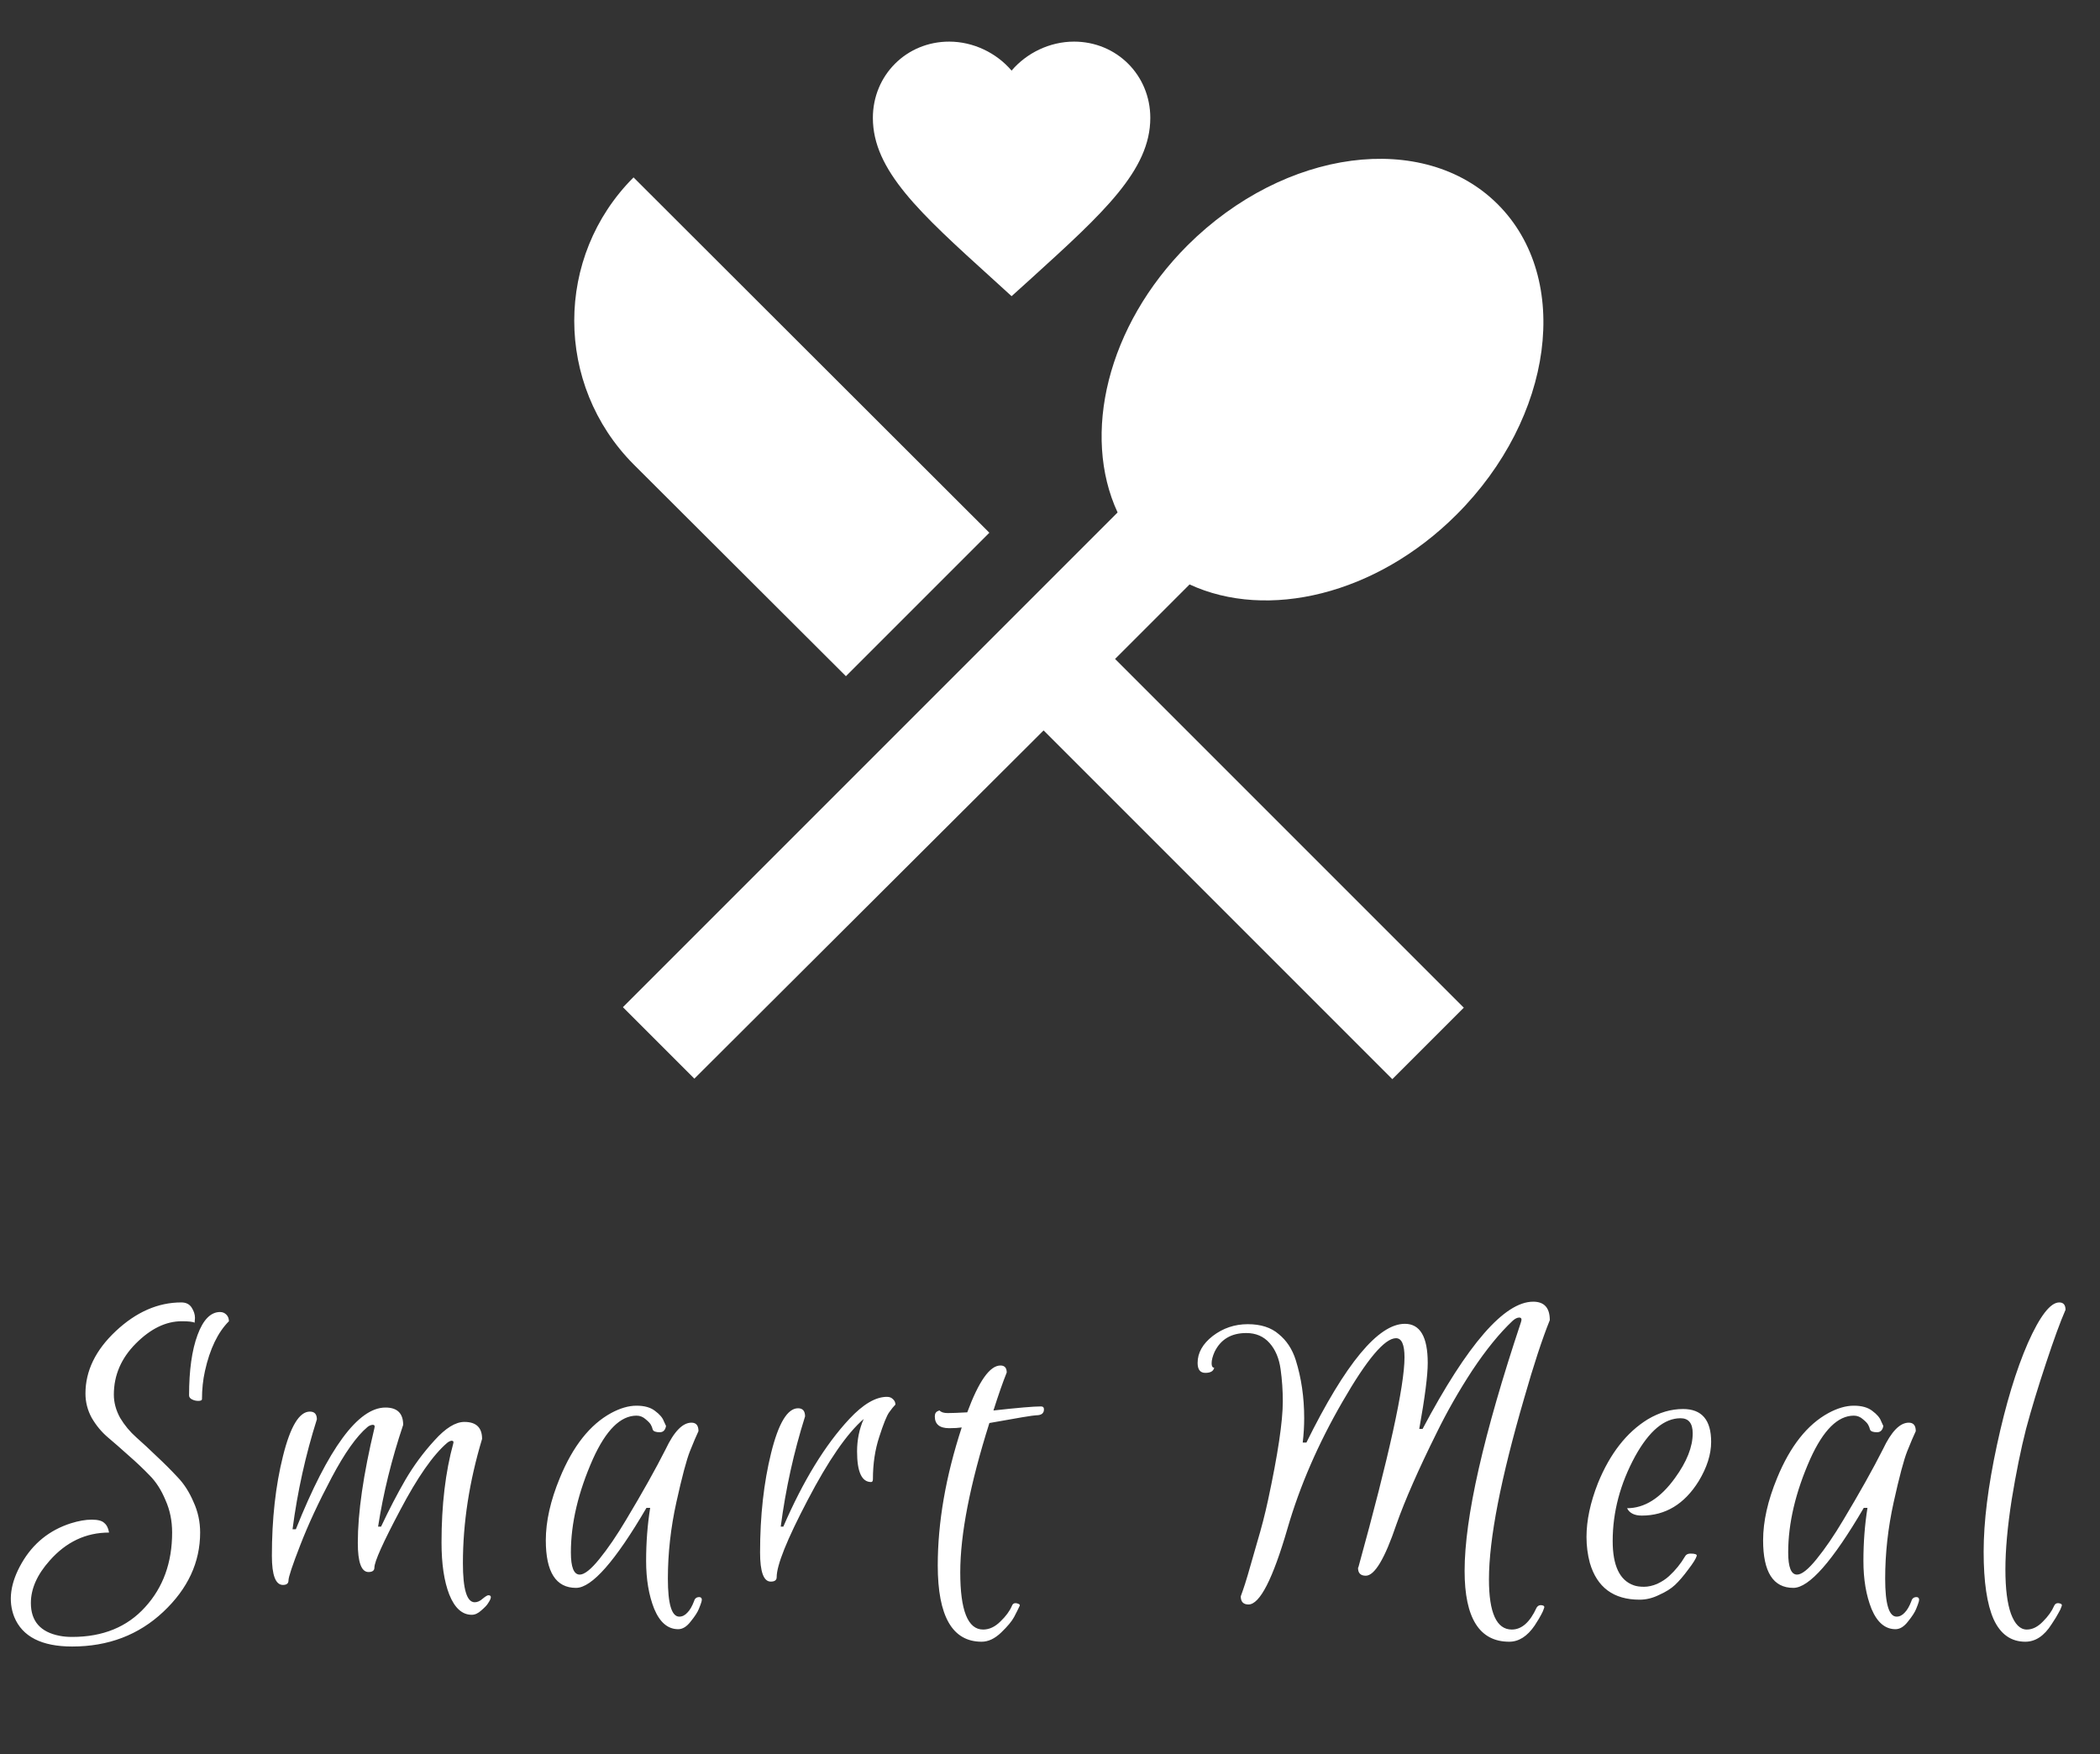 <svg width="164" height="137" viewBox="0 0 164 137" fill="none" xmlns="http://www.w3.org/2000/svg">
<rect x="0" y="0" width="164" height="137" fill="#333333" stroke="none"/>
<path d="M66.062 52.804L77.264 41.602L49.477 13.854C43.302 20.029 43.302 30.044 49.477 36.258L66.062 52.804ZM92.9 45.639C98.956 48.45 107.467 46.471 113.76 40.177C121.321 32.617 122.785 21.771 116.967 15.952C111.187 10.173 100.342 11.598 92.742 19.158C86.448 25.452 84.469 33.962 87.279 40.019L48.646 78.652L54.227 84.233L81.5 57.039L108.733 84.273L114.315 78.692L87.081 51.458L92.9 45.639Z" fill="white"/>
<path d="M79 23.129L77.429 21.699C71.85 16.64 68.167 13.303 68.167 9.208C68.167 5.872 70.788 3.25 74.125 3.25C76.01 3.25 77.819 4.128 79 5.514C80.181 4.128 81.99 3.25 83.875 3.25C87.212 3.25 89.833 5.872 89.833 9.208C89.833 13.303 86.15 16.64 80.571 21.71L79 23.129Z" fill="white"/>
<path d="M2.411 125.181C2.411 126.602 3.16 127.456 4.658 127.744C4.946 127.802 5.272 127.83 5.637 127.83C8.037 127.83 9.938 127.053 11.339 125.498C12.741 123.962 13.442 122.022 13.442 119.68C13.442 118.758 13.269 117.914 12.923 117.146C12.597 116.358 12.184 115.715 11.685 115.216C11.186 114.698 10.638 114.179 10.043 113.661C9.467 113.142 8.93 112.672 8.43 112.25C7.931 111.827 7.509 111.318 7.163 110.723C6.837 110.128 6.674 109.494 6.674 108.822C6.674 107.056 7.461 105.434 9.035 103.955C10.629 102.458 12.338 101.709 14.162 101.709C14.526 101.709 14.795 101.843 14.968 102.112C15.141 102.381 15.227 102.65 15.227 102.918L15.198 103.293C15.064 103.216 14.728 103.178 14.19 103.178C12.962 103.178 11.771 103.754 10.619 104.906C9.467 106.058 8.891 107.392 8.891 108.909C8.891 109.523 9.054 110.128 9.381 110.723C9.726 111.299 10.149 111.808 10.648 112.25C11.147 112.691 11.685 113.19 12.261 113.747C12.837 114.285 13.374 114.822 13.874 115.36C14.373 115.878 14.786 116.522 15.112 117.29C15.458 118.038 15.63 118.835 15.63 119.68C15.63 122.003 14.67 124.067 12.75 125.872C10.83 127.677 8.459 128.579 5.637 128.579C3.256 128.579 1.749 127.811 1.115 126.275C0.616 125.008 0.808 123.606 1.691 122.07C2.574 120.534 3.851 119.498 5.522 118.96C6.136 118.768 6.683 118.672 7.163 118.672C7.643 118.672 7.97 118.758 8.142 118.931C8.334 119.085 8.459 119.334 8.517 119.68C6.712 119.68 5.166 120.41 3.88 121.869C2.901 122.963 2.411 124.067 2.411 125.181ZM15.774 109.254C15.774 109.35 15.678 109.398 15.486 109.398C15.314 109.398 15.15 109.36 14.997 109.283C14.843 109.206 14.766 109.101 14.766 108.966C14.766 107.008 14.987 105.434 15.429 104.243C15.87 103.053 16.456 102.458 17.186 102.458C17.378 102.458 17.541 102.525 17.675 102.659C17.81 102.794 17.877 102.966 17.877 103.178C17.013 104.042 16.389 105.338 16.005 107.066C15.851 107.757 15.774 108.486 15.774 109.254ZM27.943 120.486C27.943 118.125 28.375 115.139 29.239 111.53C29.297 111.338 29.239 111.251 29.066 111.27C28.932 111.29 28.807 111.347 28.692 111.443C27.847 112.154 26.916 113.469 25.898 115.389C24.881 117.309 24.065 119.066 23.45 120.659C22.836 122.234 22.529 123.155 22.529 123.424C22.529 123.654 22.385 123.77 22.097 123.77C21.521 123.77 21.233 123.011 21.233 121.494C21.233 118.614 21.521 116.022 22.097 113.718C22.673 111.395 23.374 110.234 24.199 110.234C24.564 110.234 24.746 110.435 24.746 110.838C23.863 113.622 23.23 116.483 22.846 119.421H23.105C25.639 113.085 27.972 109.917 30.103 109.917C31.025 109.917 31.486 110.368 31.486 111.27C30.583 113.958 29.93 116.608 29.527 119.219H29.758C30.391 117.875 31.025 116.656 31.658 115.562C32.311 114.448 33.07 113.421 33.934 112.48C34.798 111.52 35.575 111.04 36.266 111.04C37.188 111.04 37.649 111.482 37.649 112.365C36.65 115.686 36.151 118.922 36.151 122.07C36.151 124.106 36.458 125.123 37.073 125.123C37.284 125.123 37.495 125.027 37.706 124.835C37.918 124.662 38.062 124.576 38.138 124.576C38.407 124.576 38.398 124.787 38.11 125.21C38.033 125.344 37.86 125.526 37.591 125.757C37.342 125.987 37.092 126.102 36.842 126.102C36.094 126.102 35.508 125.574 35.086 124.518C34.682 123.482 34.481 122.128 34.481 120.458C34.481 117.52 34.788 114.938 35.402 112.71C35.441 112.576 35.393 112.509 35.258 112.509C35.143 112.528 35.028 112.586 34.913 112.682C33.818 113.622 32.599 115.37 31.255 117.923C29.911 120.458 29.239 121.955 29.239 122.416C29.239 122.646 29.086 122.762 28.778 122.762C28.222 122.762 27.943 122.003 27.943 120.486ZM44.986 124C43.412 124 42.625 122.762 42.625 120.285C42.625 118.806 42.99 117.184 43.719 115.418C44.737 112.941 46.071 111.251 47.722 110.349C48.433 109.965 49.095 109.773 49.71 109.773C50.324 109.773 50.804 109.907 51.15 110.176C51.514 110.445 51.745 110.714 51.841 110.982L52.014 111.357C51.956 111.683 51.793 111.846 51.524 111.846C51.217 111.846 51.035 111.779 50.977 111.645C50.938 111.491 50.891 111.366 50.833 111.27C50.775 111.155 50.641 111.011 50.43 110.838C50.218 110.646 49.978 110.55 49.71 110.55C48.462 110.55 47.329 111.674 46.311 113.92C45.159 116.512 44.583 118.95 44.583 121.235C44.583 122.387 44.814 122.963 45.275 122.963C45.639 122.963 46.148 122.56 46.801 121.754C47.473 120.928 48.174 119.901 48.903 118.672C50.17 116.56 51.198 114.726 51.985 113.171C52.638 111.789 53.31 111.098 54.001 111.098C54.366 111.098 54.548 111.318 54.548 111.76C54.375 112.125 54.154 112.643 53.886 113.315C53.617 113.987 53.262 115.322 52.82 117.318C52.379 119.315 52.158 121.302 52.158 123.28C52.158 125.258 52.455 126.246 53.05 126.246C53.281 126.246 53.492 126.141 53.684 125.93C53.876 125.738 54.049 125.44 54.203 125.037C54.26 124.826 54.395 124.72 54.606 124.72C54.682 124.72 54.74 124.749 54.779 124.806C54.817 124.864 54.817 124.96 54.779 125.094C54.74 125.229 54.673 125.411 54.577 125.642C54.481 125.891 54.27 126.218 53.943 126.621C53.636 127.024 53.31 127.226 52.964 127.226C52.158 127.226 51.534 126.698 51.092 125.642C50.67 124.586 50.459 123.338 50.459 121.898C50.459 120.458 50.564 119.075 50.775 117.75H50.487C48.049 121.917 46.215 124 44.986 124ZM68.027 115.734C67.297 115.734 66.933 114.938 66.933 113.344C66.933 112.442 67.105 111.597 67.451 110.81C66.145 111.942 64.686 114.054 63.073 117.146C61.461 120.218 60.654 122.224 60.654 123.165C60.654 123.395 60.501 123.51 60.193 123.51C59.637 123.51 59.358 122.752 59.358 121.235C59.358 118.374 59.646 115.782 60.222 113.459C60.798 111.136 61.499 109.974 62.325 109.974C62.689 109.974 62.872 110.186 62.872 110.608C61.989 113.411 61.355 116.282 60.971 119.219H61.173C62.728 115.629 64.446 112.826 66.328 110.81C67.403 109.658 68.382 109.082 69.265 109.082C69.457 109.082 69.611 109.139 69.726 109.254C69.861 109.37 69.928 109.514 69.928 109.686C69.793 109.821 69.63 110.022 69.438 110.291C69.246 110.56 68.987 111.203 68.661 112.221C68.334 113.219 68.171 114.314 68.171 115.504C68.171 115.658 68.123 115.734 68.027 115.734ZM74.127 111.53C73.378 111.53 73.004 111.222 73.004 110.608C73.004 110.378 73.1 110.234 73.292 110.176C73.311 110.157 73.34 110.147 73.378 110.147C73.493 110.282 73.704 110.349 74.012 110.349C74.338 110.349 74.847 110.33 75.538 110.291C76.441 107.853 77.305 106.634 78.13 106.634C78.457 106.634 78.62 106.816 78.62 107.181C78.312 107.949 77.967 108.938 77.583 110.147C79.484 109.936 80.722 109.83 81.298 109.83C81.452 109.83 81.528 109.907 81.528 110.061C81.528 110.368 81.327 110.522 80.924 110.522C80.713 110.522 79.493 110.723 77.266 111.126C75.749 115.926 74.991 119.814 74.991 122.79C74.991 125.766 75.586 127.254 76.776 127.254C77.257 127.254 77.708 127.043 78.13 126.621C78.552 126.218 78.85 125.814 79.023 125.411C79.1 125.2 79.263 125.142 79.513 125.238C79.628 125.277 79.666 125.334 79.628 125.411C79.513 125.661 79.368 125.949 79.196 126.275C79.023 126.602 78.687 127.005 78.188 127.485C77.689 127.965 77.18 128.205 76.661 128.205C74.376 128.205 73.234 126.218 73.234 122.243C73.234 118.883 73.858 115.293 75.106 111.472C74.837 111.51 74.511 111.53 74.127 111.53ZM116.28 123.338C116.28 125.949 116.875 127.254 118.065 127.254C118.833 127.254 119.477 126.688 119.995 125.555C120.11 125.363 120.283 125.306 120.513 125.382C120.609 125.421 120.629 125.498 120.571 125.613C120.533 125.747 120.465 125.901 120.369 126.074C120.273 126.266 120.101 126.554 119.851 126.938C119.275 127.782 118.613 128.205 117.864 128.205C115.541 128.205 114.379 126.362 114.379 122.675C114.379 118.528 115.848 112.048 118.785 103.235C118.862 103.005 118.814 102.89 118.641 102.89C118.488 102.89 118.315 102.976 118.123 103.149C117.105 104.109 116.059 105.395 114.984 107.008C113.928 108.621 112.997 110.253 112.19 111.904C110.769 114.765 109.723 117.146 109.051 119.046C108.149 121.715 107.352 123.05 106.661 123.05C106.257 123.05 106.056 122.848 106.056 122.445C106.056 122.426 106.065 122.406 106.085 122.387C108.485 113.69 109.685 108.227 109.685 106C109.685 105.002 109.464 104.502 109.022 104.502C108.139 104.502 106.747 106.154 104.846 109.456C102.945 112.739 101.515 116.032 100.555 119.334C99.403 123.309 98.385 125.296 97.502 125.296C97.099 125.296 96.897 125.085 96.897 124.662C96.916 124.605 96.974 124.442 97.07 124.173C97.166 123.904 97.291 123.51 97.445 122.992C97.598 122.454 97.838 121.619 98.165 120.486C98.51 119.334 98.798 118.221 99.028 117.146C99.796 113.574 100.181 111.002 100.181 109.427C100.181 108.582 100.123 107.747 100.008 106.922C99.892 106.077 99.605 105.395 99.144 104.877C98.683 104.358 98.078 104.099 97.329 104.099C96.158 104.099 95.332 104.589 94.853 105.568C94.699 105.914 94.622 106.211 94.622 106.461C94.622 106.691 94.689 106.806 94.824 106.806C94.766 107.075 94.536 107.21 94.132 107.21C93.729 107.21 93.528 106.95 93.528 106.432C93.528 105.645 93.921 104.944 94.709 104.33C95.515 103.715 96.427 103.408 97.445 103.408C98.462 103.408 99.269 103.667 99.864 104.186C100.478 104.685 100.92 105.357 101.189 106.202C101.63 107.603 101.851 109.12 101.851 110.752C101.851 111.366 101.813 112 101.736 112.653H102.024C105.077 106.47 107.64 103.379 109.713 103.379C110.904 103.379 111.499 104.397 111.499 106.432C111.499 107.411 111.278 109.13 110.837 111.587H111.096C114.609 104.963 117.489 101.651 119.736 101.651C120.6 101.651 121.032 102.131 121.032 103.091C120.437 104.57 119.774 106.586 119.045 109.139C117.201 115.456 116.28 120.189 116.28 123.338ZM131.443 110.032C132.903 110.032 133.632 110.886 133.632 112.595C133.632 113.574 133.306 114.602 132.653 115.677C131.539 117.462 130.061 118.355 128.218 118.355C127.93 118.355 127.69 118.307 127.498 118.211C127.306 118.115 127.162 117.971 127.066 117.779C128.429 117.779 129.677 116.992 130.81 115.418C131.731 114.15 132.192 112.989 132.192 111.933C132.192 111.146 131.875 110.752 131.242 110.752C129.975 110.752 128.794 111.741 127.699 113.718C126.528 115.869 125.943 118.077 125.943 120.342C125.943 122.262 126.49 123.414 127.584 123.798C127.795 123.875 128.064 123.914 128.391 123.914C128.717 123.914 129.063 123.837 129.427 123.683C129.792 123.51 130.099 123.309 130.349 123.078C130.848 122.618 131.261 122.109 131.587 121.552C131.664 121.398 131.808 121.322 132.019 121.322C132.365 121.322 132.528 121.379 132.509 121.494C132.451 121.706 132.231 122.061 131.847 122.56C131.482 123.059 131.136 123.462 130.81 123.77C130.503 124.058 130.09 124.317 129.571 124.547C129.072 124.797 128.563 124.922 128.045 124.922C126.01 124.922 124.714 123.962 124.157 122.042C123.984 121.389 123.898 120.717 123.898 120.026C123.898 118.739 124.195 117.338 124.791 115.821C125.731 113.517 127.027 111.856 128.679 110.838C129.581 110.301 130.503 110.032 131.443 110.032ZM140.052 124C138.477 124 137.69 122.762 137.69 120.285C137.69 118.806 138.055 117.184 138.785 115.418C139.802 112.941 141.137 111.251 142.788 110.349C143.498 109.965 144.161 109.773 144.775 109.773C145.389 109.773 145.869 109.907 146.215 110.176C146.58 110.445 146.81 110.714 146.906 110.982L147.079 111.357C147.021 111.683 146.858 111.846 146.589 111.846C146.282 111.846 146.1 111.779 146.042 111.645C146.004 111.491 145.956 111.366 145.898 111.27C145.841 111.155 145.706 111.011 145.495 110.838C145.284 110.646 145.044 110.55 144.775 110.55C143.527 110.55 142.394 111.674 141.377 113.92C140.225 116.512 139.649 118.95 139.649 121.235C139.649 122.387 139.879 122.963 140.34 122.963C140.705 122.963 141.213 122.56 141.866 121.754C142.538 120.928 143.239 119.901 143.969 118.672C145.236 116.56 146.263 114.726 147.05 113.171C147.703 111.789 148.375 111.098 149.066 111.098C149.431 111.098 149.613 111.318 149.613 111.76C149.441 112.125 149.22 112.643 148.951 113.315C148.682 113.987 148.327 115.322 147.885 117.318C147.444 119.315 147.223 121.302 147.223 123.28C147.223 125.258 147.521 126.246 148.116 126.246C148.346 126.246 148.557 126.141 148.749 125.93C148.941 125.738 149.114 125.44 149.268 125.037C149.325 124.826 149.46 124.72 149.671 124.72C149.748 124.72 149.805 124.749 149.844 124.806C149.882 124.864 149.882 124.96 149.844 125.094C149.805 125.229 149.738 125.411 149.642 125.642C149.546 125.891 149.335 126.218 149.009 126.621C148.701 127.024 148.375 127.226 148.029 127.226C147.223 127.226 146.599 126.698 146.157 125.642C145.735 124.586 145.524 123.338 145.524 121.898C145.524 120.458 145.629 119.075 145.841 117.75H145.553C143.114 121.917 141.281 124 140.052 124ZM158.167 128.205C157.054 128.205 156.228 127.619 155.691 126.448C155.172 125.277 154.913 123.52 154.913 121.178C154.913 118.835 155.259 116.061 155.95 112.854C156.641 109.648 157.447 106.989 158.369 104.877C159.31 102.765 160.126 101.709 160.817 101.709C161.143 101.709 161.307 101.901 161.307 102.285C160.903 103.206 160.395 104.598 159.78 106.461C159.166 108.304 158.647 110.013 158.225 111.587C157.822 113.162 157.447 115.005 157.102 117.117C156.775 119.229 156.612 121.043 156.612 122.56C156.612 124.058 156.756 125.21 157.044 126.016C157.351 126.842 157.764 127.254 158.283 127.254C158.724 127.254 159.147 127.043 159.55 126.621C159.953 126.218 160.241 125.814 160.414 125.411C160.51 125.2 160.683 125.142 160.932 125.238C161.028 125.277 161.047 125.354 160.99 125.469C160.951 125.603 160.875 125.766 160.759 125.958C160.663 126.15 160.481 126.448 160.212 126.851C159.636 127.754 158.955 128.205 158.167 128.205Z" fill="white"/>
</svg>
